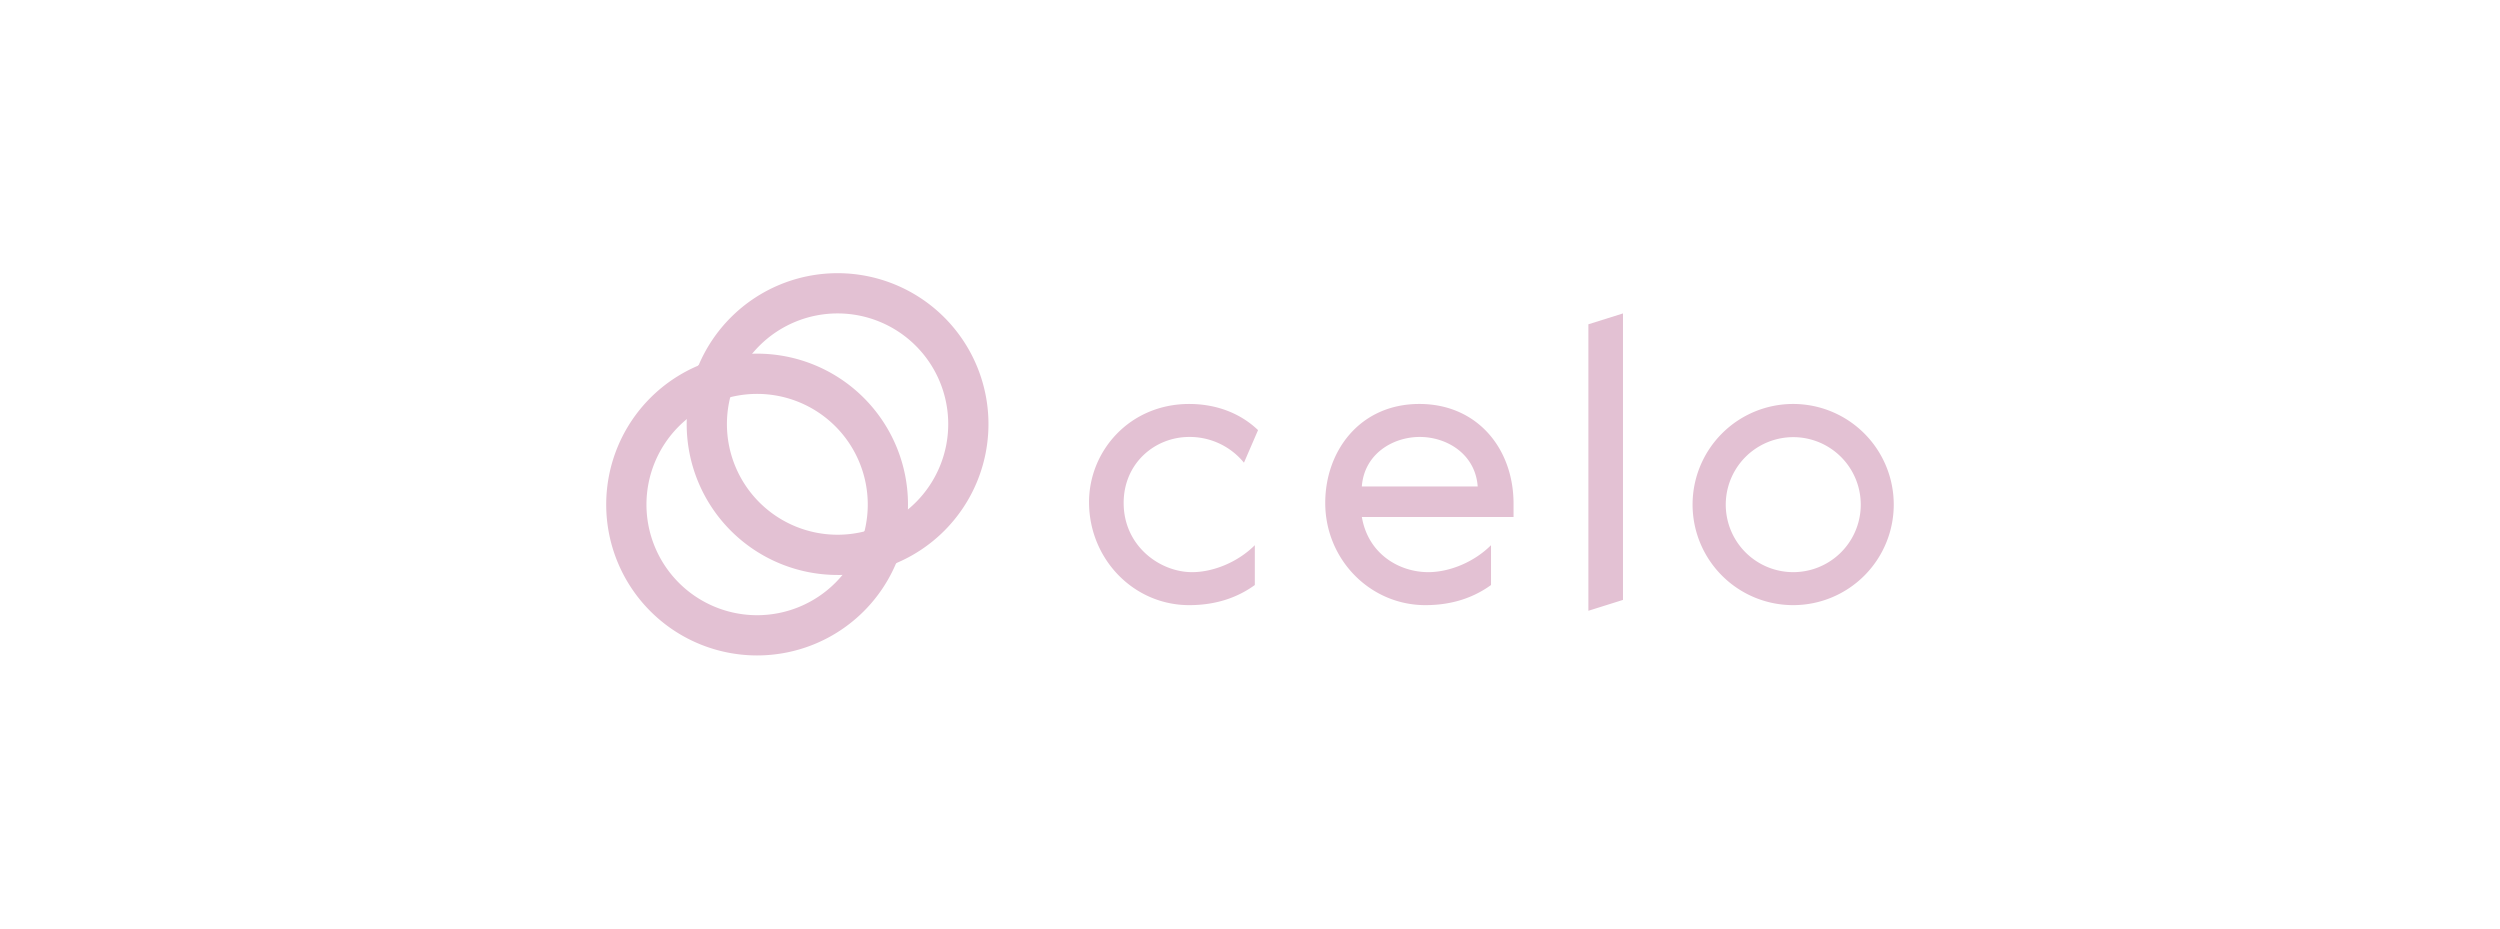 <svg xmlns="http://www.w3.org/2000/svg" viewBox="0 0 2000 742.9" fill="#e3c1d3"><path d="M1270.71 488.62l27.68-8.69V250.74l-27.68 8.69zM951.39 349.56a56 56 0 0 1 43.78 20.6l11.27-26.07c-14.81-14.16-34.44-20.92-55.05-20.92-47.64 0-80.47 37.66-80.15 79.18.33 45.07 35.73 81.76 80.15 81.76 22.54 0 39.6-6.76 52.47-16.09v-31.87c-13.52 13.52-33.15 21.57-50.21 21.57-25.75 0-54.72-20.93-54.72-55.37 0-31.87 25.07-52.79 52.46-52.79zm184.13-26.39c-47.64 0-75.33 37.66-75.33 79.18 0 45.07 35.73 81.76 80.15 81.76 22.54 0 39.6-6.76 52.47-16.09v-31.87c-13.52 13.52-33.15 21.57-50.21 21.57-22.86 0-48-14.17-53.11-44.1h121.35V403c0-44.43-29.29-79.83-75.32-79.83zm299 0a80.47 80.47 0 1 0 80.48 80.47 80.5 80.5 0 0 0-80.45-80.47zm-298.71 26.39c21.56 0 44.42 13.52 46.35 39.59h-92.7c1.96-26.07 24.81-39.59 46.38-39.59zm298.71 108.16a54 54 0 1 1 .18 0zm-828.83 34.44a88.52 88.52 0 1 0-88.52-88.52 88.52 88.52 0 0 0 88.52 88.52zm0 32.19a120.71 120.71 0 1 1 120.7-120.71 120.71 120.71 0 0 1-120.7 120.71z"/><path d="M670.06 427.78a88.52 88.52 0 1 0-88.52-88.52 88.52 88.52 0 0 0 88.52 88.52zm0 32.19a120.71 120.71 0 1 1 120.71-120.71A120.72 120.72 0 0 1 670.06 460z"/><path d="M674 459.91a88.26 88.26 0 0 0 17.55-34.77 88.26 88.26 0 0 0 34.77-17.55 120.51 120.51 0 0 1-9.32 42.93 120.4 120.4 0 0 1-43 9.39zm-89.82-142.16a88.16 88.16 0 0 0-34.76 17.55 120.13 120.13 0 0 1 9.38-42.93 120.51 120.51 0 0 1 42.93-9.37 88.22 88.22 0 0 0-17.55 34.75z"/></svg>
